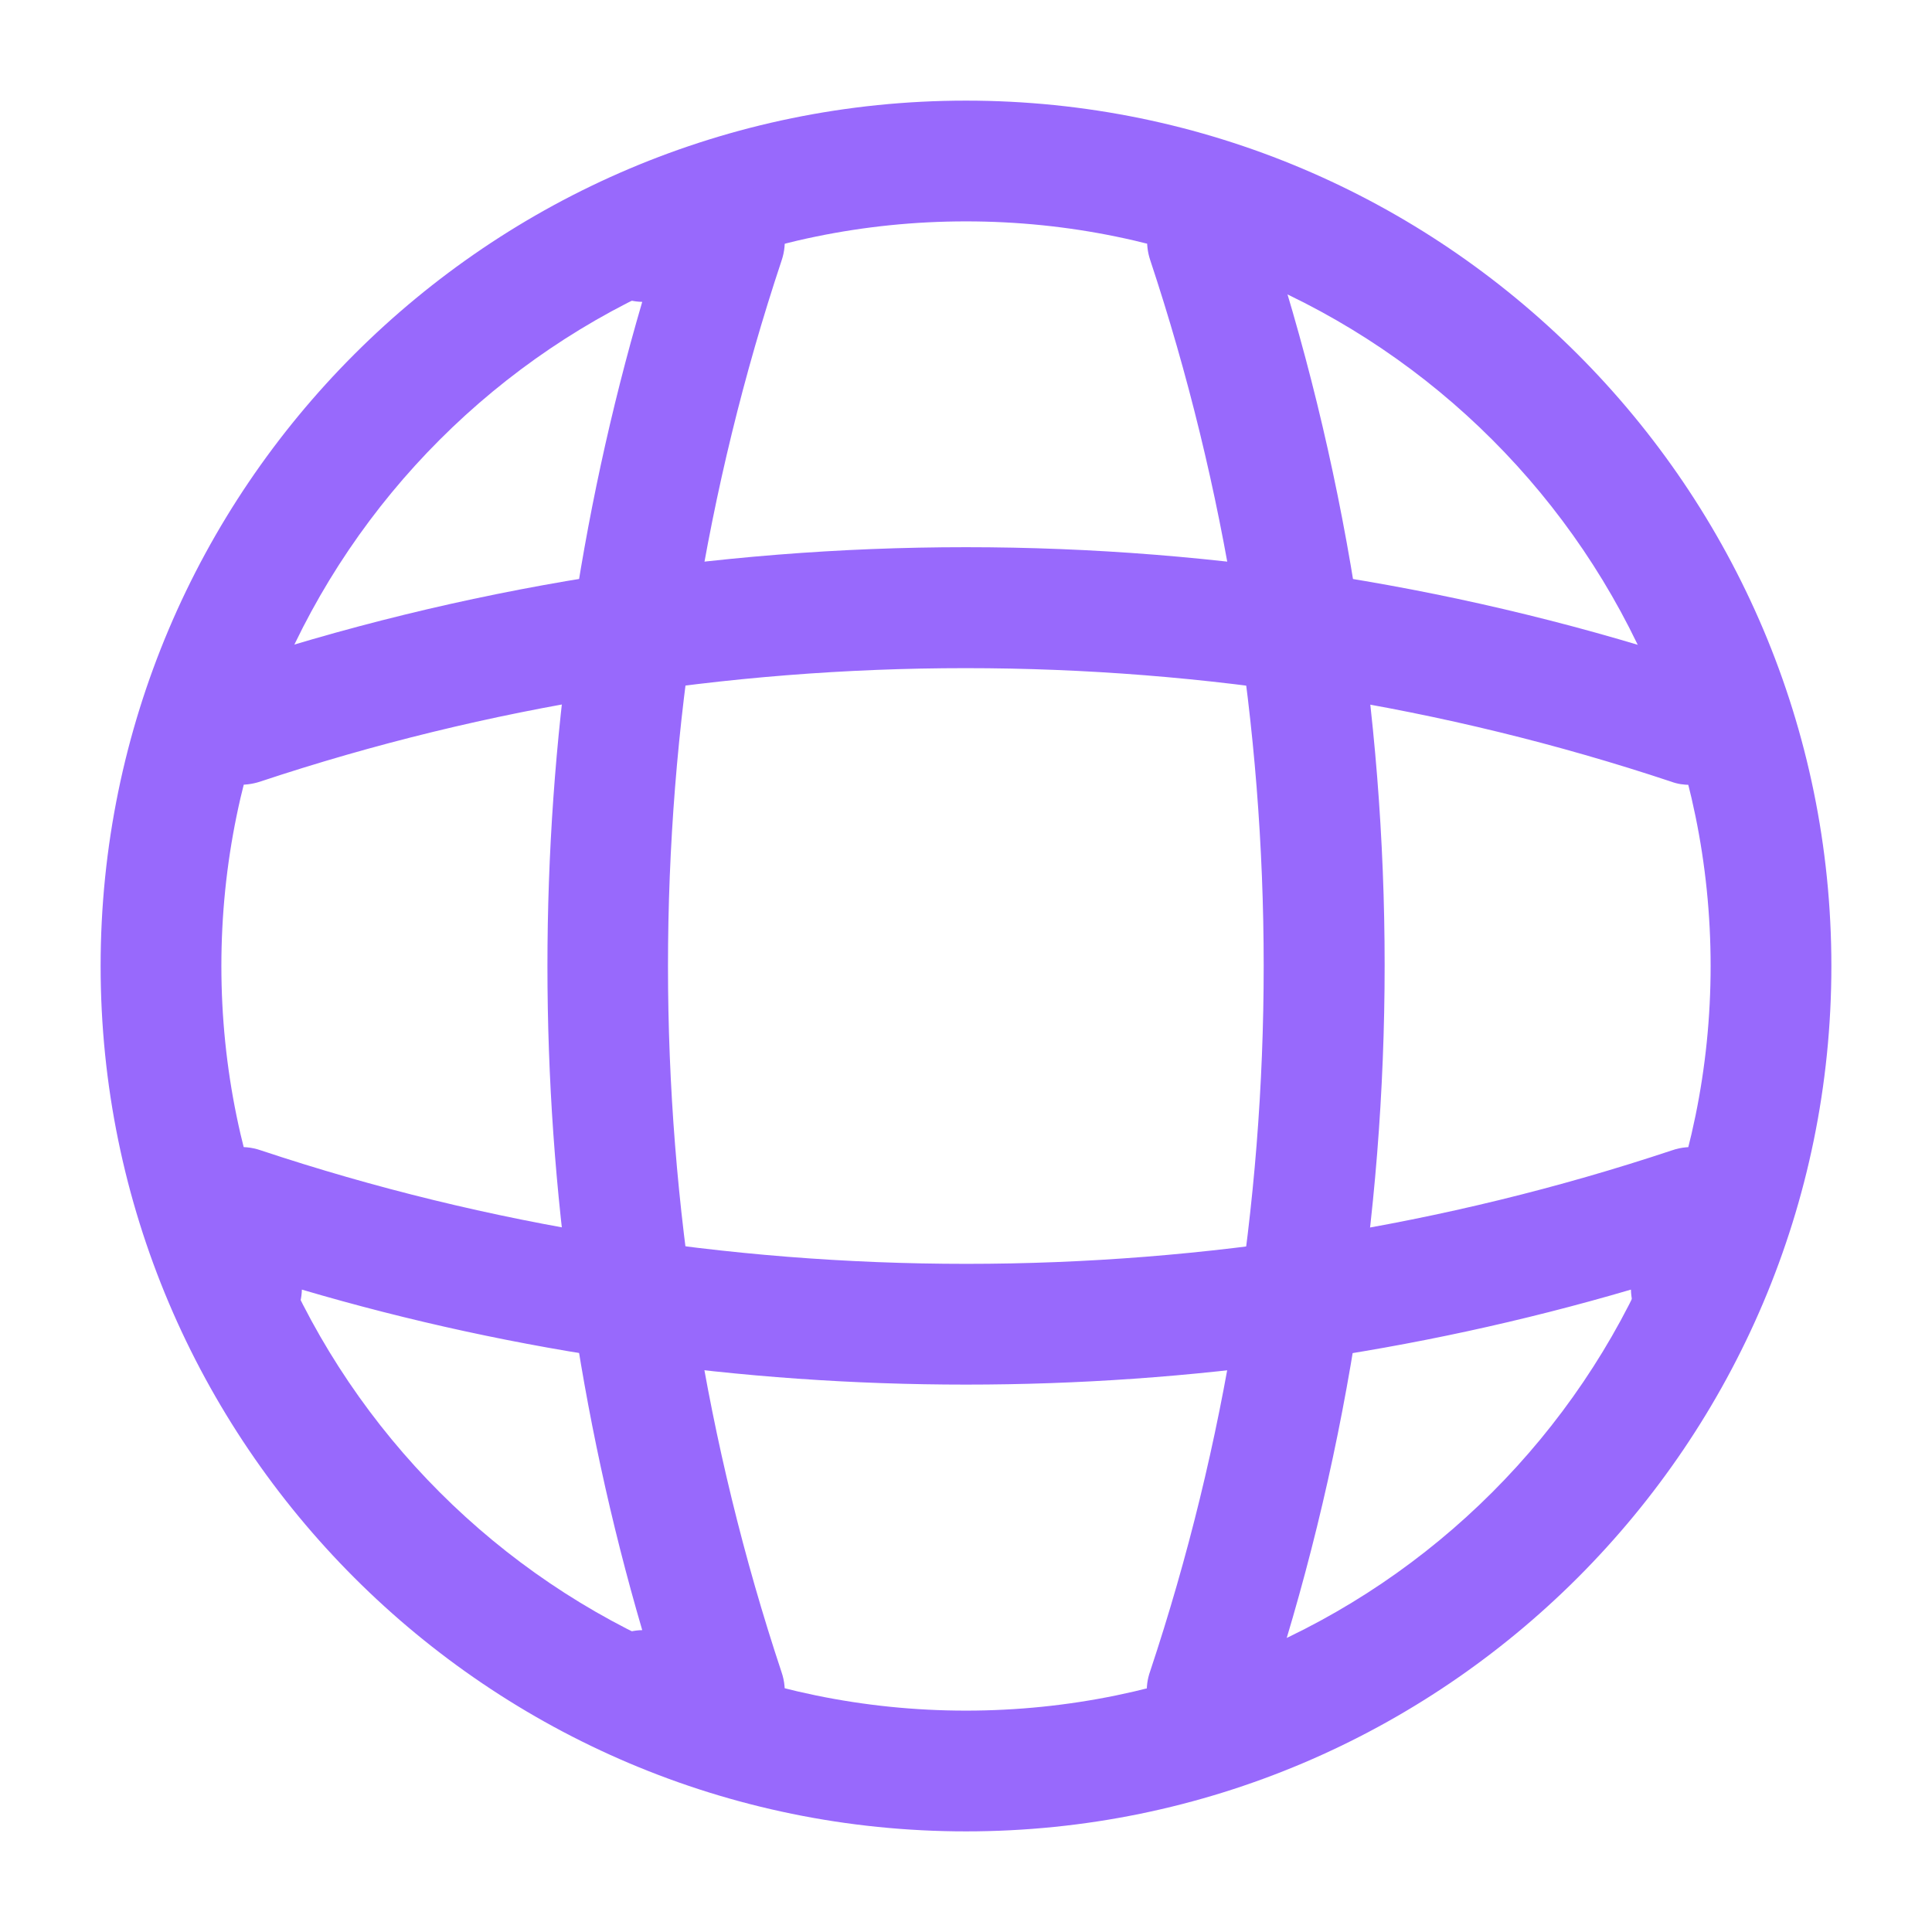 <svg width="12" height="12" viewBox="0 0 12 12" fill="none" xmlns="http://www.w3.org/2000/svg">
<path d="M6 11.375C3.035 11.375 0.625 8.965 0.625 6C0.625 3.035 3.035 0.625 6 0.625C8.965 0.625 11.375 3.035 11.375 6C11.375 8.965 8.965 11.375 6 11.375ZM6 1.375C3.45 1.375 1.375 3.45 1.375 6C1.375 8.55 3.45 10.625 6 10.625C8.55 10.625 10.625 8.55 10.625 6C10.625 3.45 8.55 1.375 6 1.375Z" fill="#9869FC"/>
<path d="M4.499 10.875H3.999C3.794 10.875 3.624 10.705 3.624 10.5C3.624 10.295 3.784 10.13 3.989 10.125C3.204 7.445 3.204 4.555 3.989 1.875C3.784 1.87 3.624 1.705 3.624 1.5C3.624 1.295 3.794 1.125 3.999 1.125H4.499C4.619 1.125 4.734 1.185 4.804 1.28C4.874 1.38 4.894 1.505 4.854 1.62C3.914 4.445 3.914 7.555 4.854 10.385C4.894 10.5 4.874 10.625 4.804 10.725C4.734 10.815 4.619 10.875 4.499 10.875Z" fill="#9869FC"/>
<path d="M7.499 10.875C7.459 10.875 7.419 10.87 7.379 10.855C7.184 10.79 7.074 10.575 7.144 10.38C8.084 7.555 8.084 4.445 7.144 1.615C7.079 1.42 7.184 1.205 7.379 1.14C7.579 1.075 7.789 1.18 7.854 1.375C8.849 4.355 8.849 7.635 7.854 10.61C7.804 10.775 7.654 10.875 7.499 10.875Z" fill="#9869FC"/>
<path d="M6 8.6C4.605 8.6 3.215 8.405 1.875 8.01C1.87 8.21 1.705 8.375 1.5 8.375C1.295 8.375 1.125 8.205 1.125 8V7.5C1.125 7.38 1.185 7.265 1.28 7.195C1.38 7.125 1.505 7.105 1.62 7.145C4.445 8.085 7.56 8.085 10.385 7.145C10.5 7.105 10.625 7.125 10.725 7.195C10.825 7.265 10.88 7.38 10.88 7.5V8C10.88 8.205 10.71 8.375 10.505 8.375C10.3 8.375 10.135 8.215 10.13 8.01C8.785 8.405 7.395 8.6 6 8.6Z" fill="#9869FC"/>
<path d="M10.5 4.875C10.46 4.875 10.42 4.87 10.38 4.855C7.555 3.915 4.44 3.915 1.615 4.855C1.415 4.92 1.205 4.815 1.14 4.62C1.08 4.42 1.185 4.21 1.38 4.145C4.36 3.15 7.64 3.15 10.615 4.145C10.81 4.21 10.92 4.425 10.85 4.62C10.805 4.775 10.655 4.875 10.5 4.875Z" fill="#9869FC"/>
</svg>
